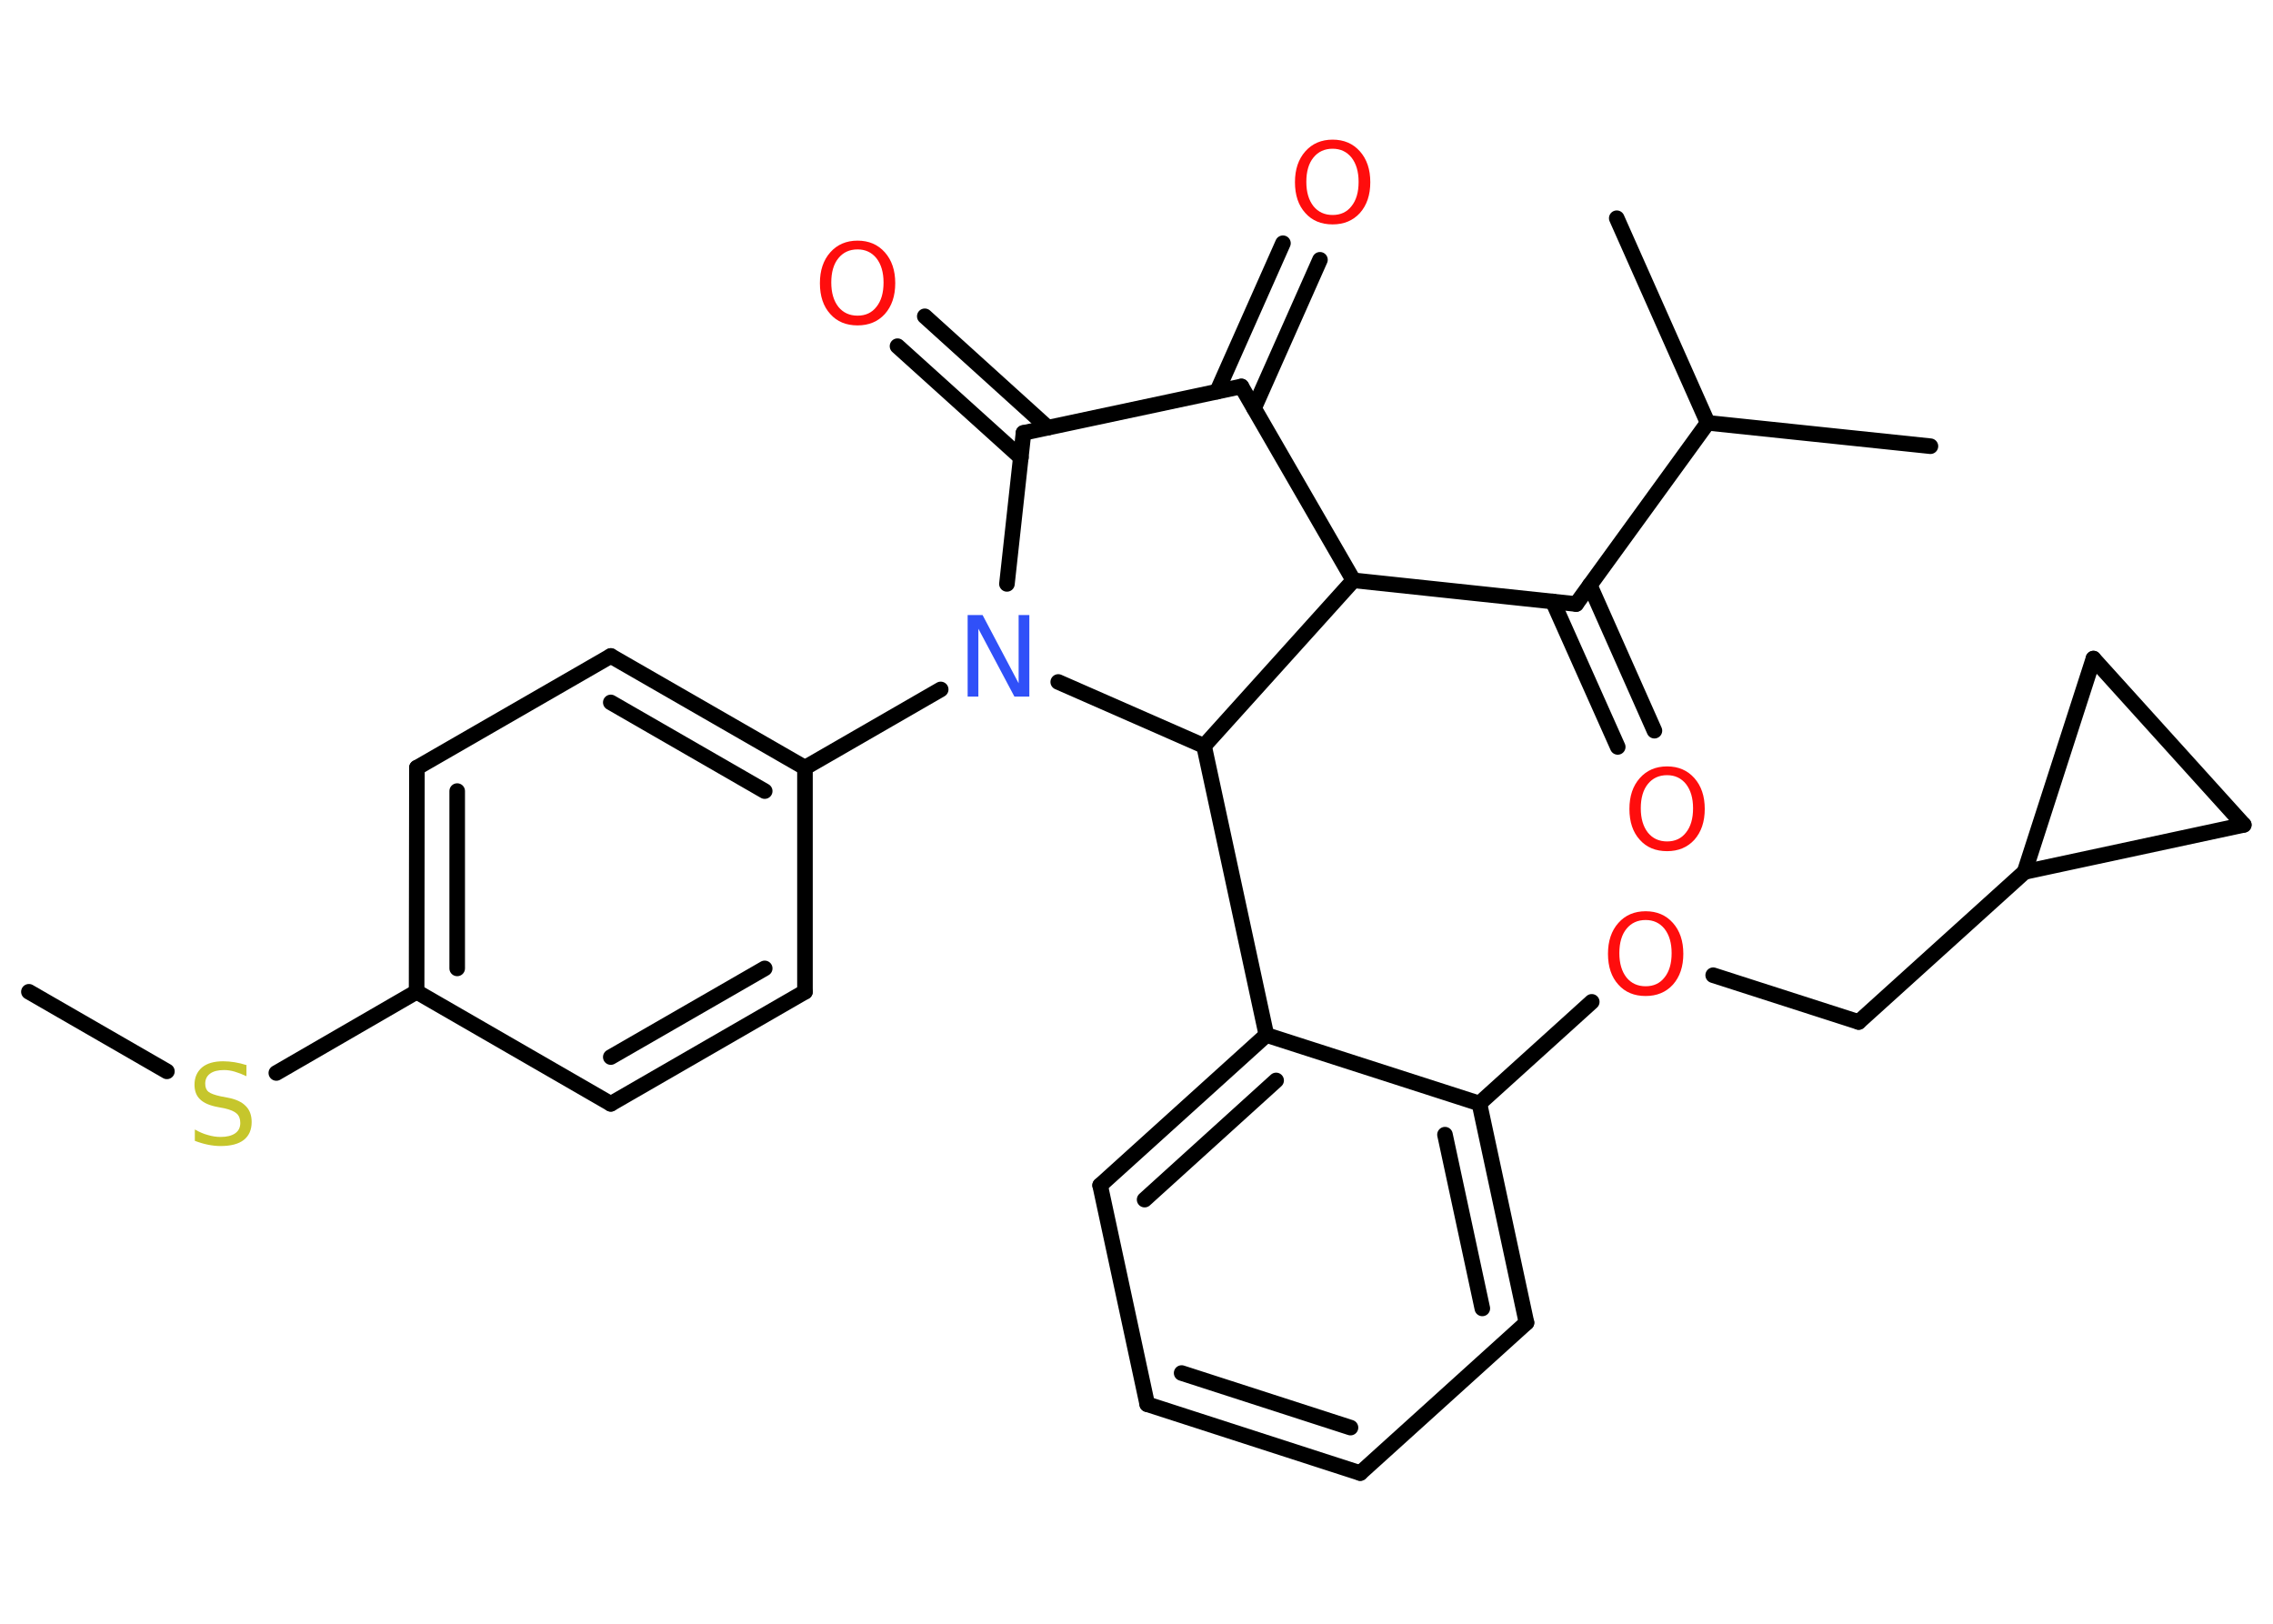<?xml version='1.0' encoding='UTF-8'?>
<!DOCTYPE svg PUBLIC "-//W3C//DTD SVG 1.1//EN" "http://www.w3.org/Graphics/SVG/1.1/DTD/svg11.dtd">
<svg version='1.2' xmlns='http://www.w3.org/2000/svg' xmlns:xlink='http://www.w3.org/1999/xlink' width='70.0mm' height='50.0mm' viewBox='0 0 70.0 50.0'>
  <desc>Generated by the Chemistry Development Kit (http://github.com/cdk)</desc>
  <g stroke-linecap='round' stroke-linejoin='round' stroke='#000000' stroke-width='.48' fill='#FF0D0D'>
    <rect x='.0' y='.0' width='70.0' height='50.0' fill='#FFFFFF' stroke='none'/>
    <g id='mol1' class='mol'>
      <line id='mol1bnd1' class='bond' x1='.89' y1='30.54' x2='5.14' y2='32.99'/>
      <line id='mol1bnd2' class='bond' x1='8.51' y1='33.04' x2='12.83' y2='30.54'/>
      <g id='mol1bnd3' class='bond'>
        <line x1='12.84' y1='23.64' x2='12.83' y2='30.54'/>
        <line x1='14.08' y1='24.36' x2='14.08' y2='29.82'/>
      </g>
      <line id='mol1bnd4' class='bond' x1='12.84' y1='23.64' x2='18.81' y2='20.2'/>
      <g id='mol1bnd5' class='bond'>
        <line x1='24.79' y1='23.64' x2='18.81' y2='20.2'/>
        <line x1='23.55' y1='24.36' x2='18.81' y2='21.63'/>
      </g>
      <line id='mol1bnd6' class='bond' x1='24.79' y1='23.64' x2='28.97' y2='21.23'/>
      <line id='mol1bnd7' class='bond' x1='31.01' y1='17.98' x2='31.52' y2='13.33'/>
      <g id='mol1bnd8' class='bond'>
        <line x1='31.44' y1='14.09' x2='27.64' y2='10.66'/>
        <line x1='32.27' y1='13.17' x2='28.48' y2='9.74'/>
      </g>
      <line id='mol1bnd9' class='bond' x1='31.52' y1='13.33' x2='38.23' y2='11.9'/>
      <g id='mol1bnd10' class='bond'>
        <line x1='37.48' y1='12.06' x2='39.51' y2='7.49'/>
        <line x1='38.62' y1='12.57' x2='40.65' y2='8.0'/>
      </g>
      <line id='mol1bnd11' class='bond' x1='38.23' y1='11.9' x2='41.68' y2='17.87'/>
      <line id='mol1bnd12' class='bond' x1='41.68' y1='17.87' x2='48.54' y2='18.6'/>
      <g id='mol1bnd13' class='bond'>
        <line x1='48.96' y1='18.02' x2='50.95' y2='22.5'/>
        <line x1='47.82' y1='18.52' x2='49.82' y2='23.0'/>
      </g>
      <line id='mol1bnd14' class='bond' x1='48.54' y1='18.6' x2='52.59' y2='13.02'/>
      <line id='mol1bnd15' class='bond' x1='52.59' y1='13.02' x2='59.45' y2='13.74'/>
      <line id='mol1bnd16' class='bond' x1='52.59' y1='13.02' x2='49.79' y2='6.72'/>
      <line id='mol1bnd17' class='bond' x1='41.68' y1='17.87' x2='37.08' y2='22.97'/>
      <line id='mol1bnd18' class='bond' x1='32.59' y1='21.0' x2='37.08' y2='22.97'/>
      <line id='mol1bnd19' class='bond' x1='37.08' y1='22.97' x2='39.0' y2='31.87'/>
      <g id='mol1bnd20' class='bond'>
        <line x1='39.0' y1='31.87' x2='33.88' y2='36.5'/>
        <line x1='39.3' y1='33.27' x2='35.25' y2='36.94'/>
      </g>
      <line id='mol1bnd21' class='bond' x1='33.88' y1='36.5' x2='35.33' y2='43.24'/>
      <g id='mol1bnd22' class='bond'>
        <line x1='35.33' y1='43.24' x2='41.89' y2='45.36'/>
        <line x1='36.39' y1='42.28' x2='41.59' y2='43.96'/>
      </g>
      <line id='mol1bnd23' class='bond' x1='41.89' y1='45.36' x2='47.01' y2='40.73'/>
      <g id='mol1bnd24' class='bond'>
        <line x1='47.01' y1='40.73' x2='45.56' y2='33.98'/>
        <line x1='45.65' y1='40.29' x2='44.5' y2='34.94'/>
      </g>
      <line id='mol1bnd25' class='bond' x1='39.0' y1='31.87' x2='45.56' y2='33.98'/>
      <line id='mol1bnd26' class='bond' x1='45.56' y1='33.98' x2='49.02' y2='30.85'/>
      <line id='mol1bnd27' class='bond' x1='52.76' y1='30.03' x2='57.24' y2='31.47'/>
      <line id='mol1bnd28' class='bond' x1='57.24' y1='31.47' x2='62.35' y2='26.85'/>
      <line id='mol1bnd29' class='bond' x1='62.35' y1='26.85' x2='64.47' y2='20.28'/>
      <line id='mol1bnd30' class='bond' x1='64.47' y1='20.28' x2='69.1' y2='25.4'/>
      <line id='mol1bnd31' class='bond' x1='62.35' y1='26.85' x2='69.1' y2='25.4'/>
      <line id='mol1bnd32' class='bond' x1='24.79' y1='23.64' x2='24.79' y2='30.54'/>
      <g id='mol1bnd33' class='bond'>
        <line x1='18.81' y1='33.99' x2='24.79' y2='30.54'/>
        <line x1='18.81' y1='32.55' x2='23.55' y2='29.82'/>
      </g>
      <line id='mol1bnd34' class='bond' x1='12.83' y1='30.54' x2='18.81' y2='33.99'/>
      <path id='mol1atm2' class='atom' d='M7.59 32.81v.33q-.19 -.09 -.36 -.14q-.17 -.05 -.33 -.05q-.28 .0 -.43 .11q-.15 .11 -.15 .31q.0 .17 .1 .25q.1 .08 .38 .14l.21 .04q.38 .07 .56 .26q.18 .18 .18 .49q.0 .36 -.24 .55q-.24 .19 -.72 .19q-.18 .0 -.38 -.04q-.2 -.04 -.41 -.12v-.35q.21 .12 .4 .17q.2 .06 .39 .06q.29 .0 .45 -.11q.16 -.11 .16 -.32q.0 -.19 -.11 -.29q-.11 -.1 -.37 -.16l-.21 -.04q-.38 -.07 -.55 -.24q-.17 -.16 -.17 -.45q.0 -.33 .23 -.53q.23 -.19 .65 -.19q.17 .0 .36 .03q.18 .03 .37 .09z' stroke='none' fill='#C6C62C'/>
      <path id='mol1atm7' class='atom' d='M29.81 18.94h.45l1.11 2.1v-2.1h.33v2.51h-.46l-1.11 -2.09v2.09h-.33v-2.51z' stroke='none' fill='#3050F8'/>
      <path id='mol1atm9' class='atom' d='M26.41 7.68q-.37 .0 -.59 .27q-.22 .27 -.22 .75q.0 .47 .22 .75q.22 .27 .59 .27q.37 .0 .58 -.27q.22 -.27 .22 -.75q.0 -.47 -.22 -.75q-.22 -.27 -.58 -.27zM26.41 7.41q.52 .0 .84 .36q.32 .36 .32 .95q.0 .59 -.32 .95q-.32 .35 -.84 .35q-.53 .0 -.84 -.35q-.32 -.35 -.32 -.95q.0 -.59 .32 -.95q.32 -.36 .84 -.36z' stroke='none'/>
      <path id='mol1atm11' class='atom' d='M41.04 4.58q-.37 .0 -.59 .27q-.22 .27 -.22 .75q.0 .47 .22 .75q.22 .27 .59 .27q.37 .0 .58 -.27q.22 -.27 .22 -.75q.0 -.47 -.22 -.75q-.22 -.27 -.58 -.27zM41.04 4.3q.52 .0 .84 .36q.32 .36 .32 .95q.0 .59 -.32 .95q-.32 .35 -.84 .35q-.53 .0 -.84 -.35q-.32 -.35 -.32 -.95q.0 -.59 .32 -.95q.32 -.36 .84 -.36z' stroke='none'/>
      <path id='mol1atm14' class='atom' d='M51.34 23.87q-.37 .0 -.59 .27q-.22 .27 -.22 .75q.0 .47 .22 .75q.22 .27 .59 .27q.37 .0 .58 -.27q.22 -.27 .22 -.75q.0 -.47 -.22 -.75q-.22 -.27 -.58 -.27zM51.34 23.6q.52 .0 .84 .36q.32 .36 .32 .95q.0 .59 -.32 .95q-.32 .35 -.84 .35q-.53 .0 -.84 -.35q-.32 -.35 -.32 -.95q.0 -.59 .32 -.95q.32 -.36 .84 -.36z' stroke='none'/>
      <path id='mol1atm25' class='atom' d='M50.68 28.33q-.37 .0 -.59 .27q-.22 .27 -.22 .75q.0 .47 .22 .75q.22 .27 .59 .27q.37 .0 .58 -.27q.22 -.27 .22 -.75q.0 -.47 -.22 -.75q-.22 -.27 -.58 -.27zM50.68 28.06q.52 .0 .84 .36q.32 .36 .32 .95q.0 .59 -.32 .95q-.32 .35 -.84 .35q-.53 .0 -.84 -.35q-.32 -.35 -.32 -.95q.0 -.59 .32 -.95q.32 -.36 .84 -.36z' stroke='none'/>
    </g>
  </g>
</svg>
